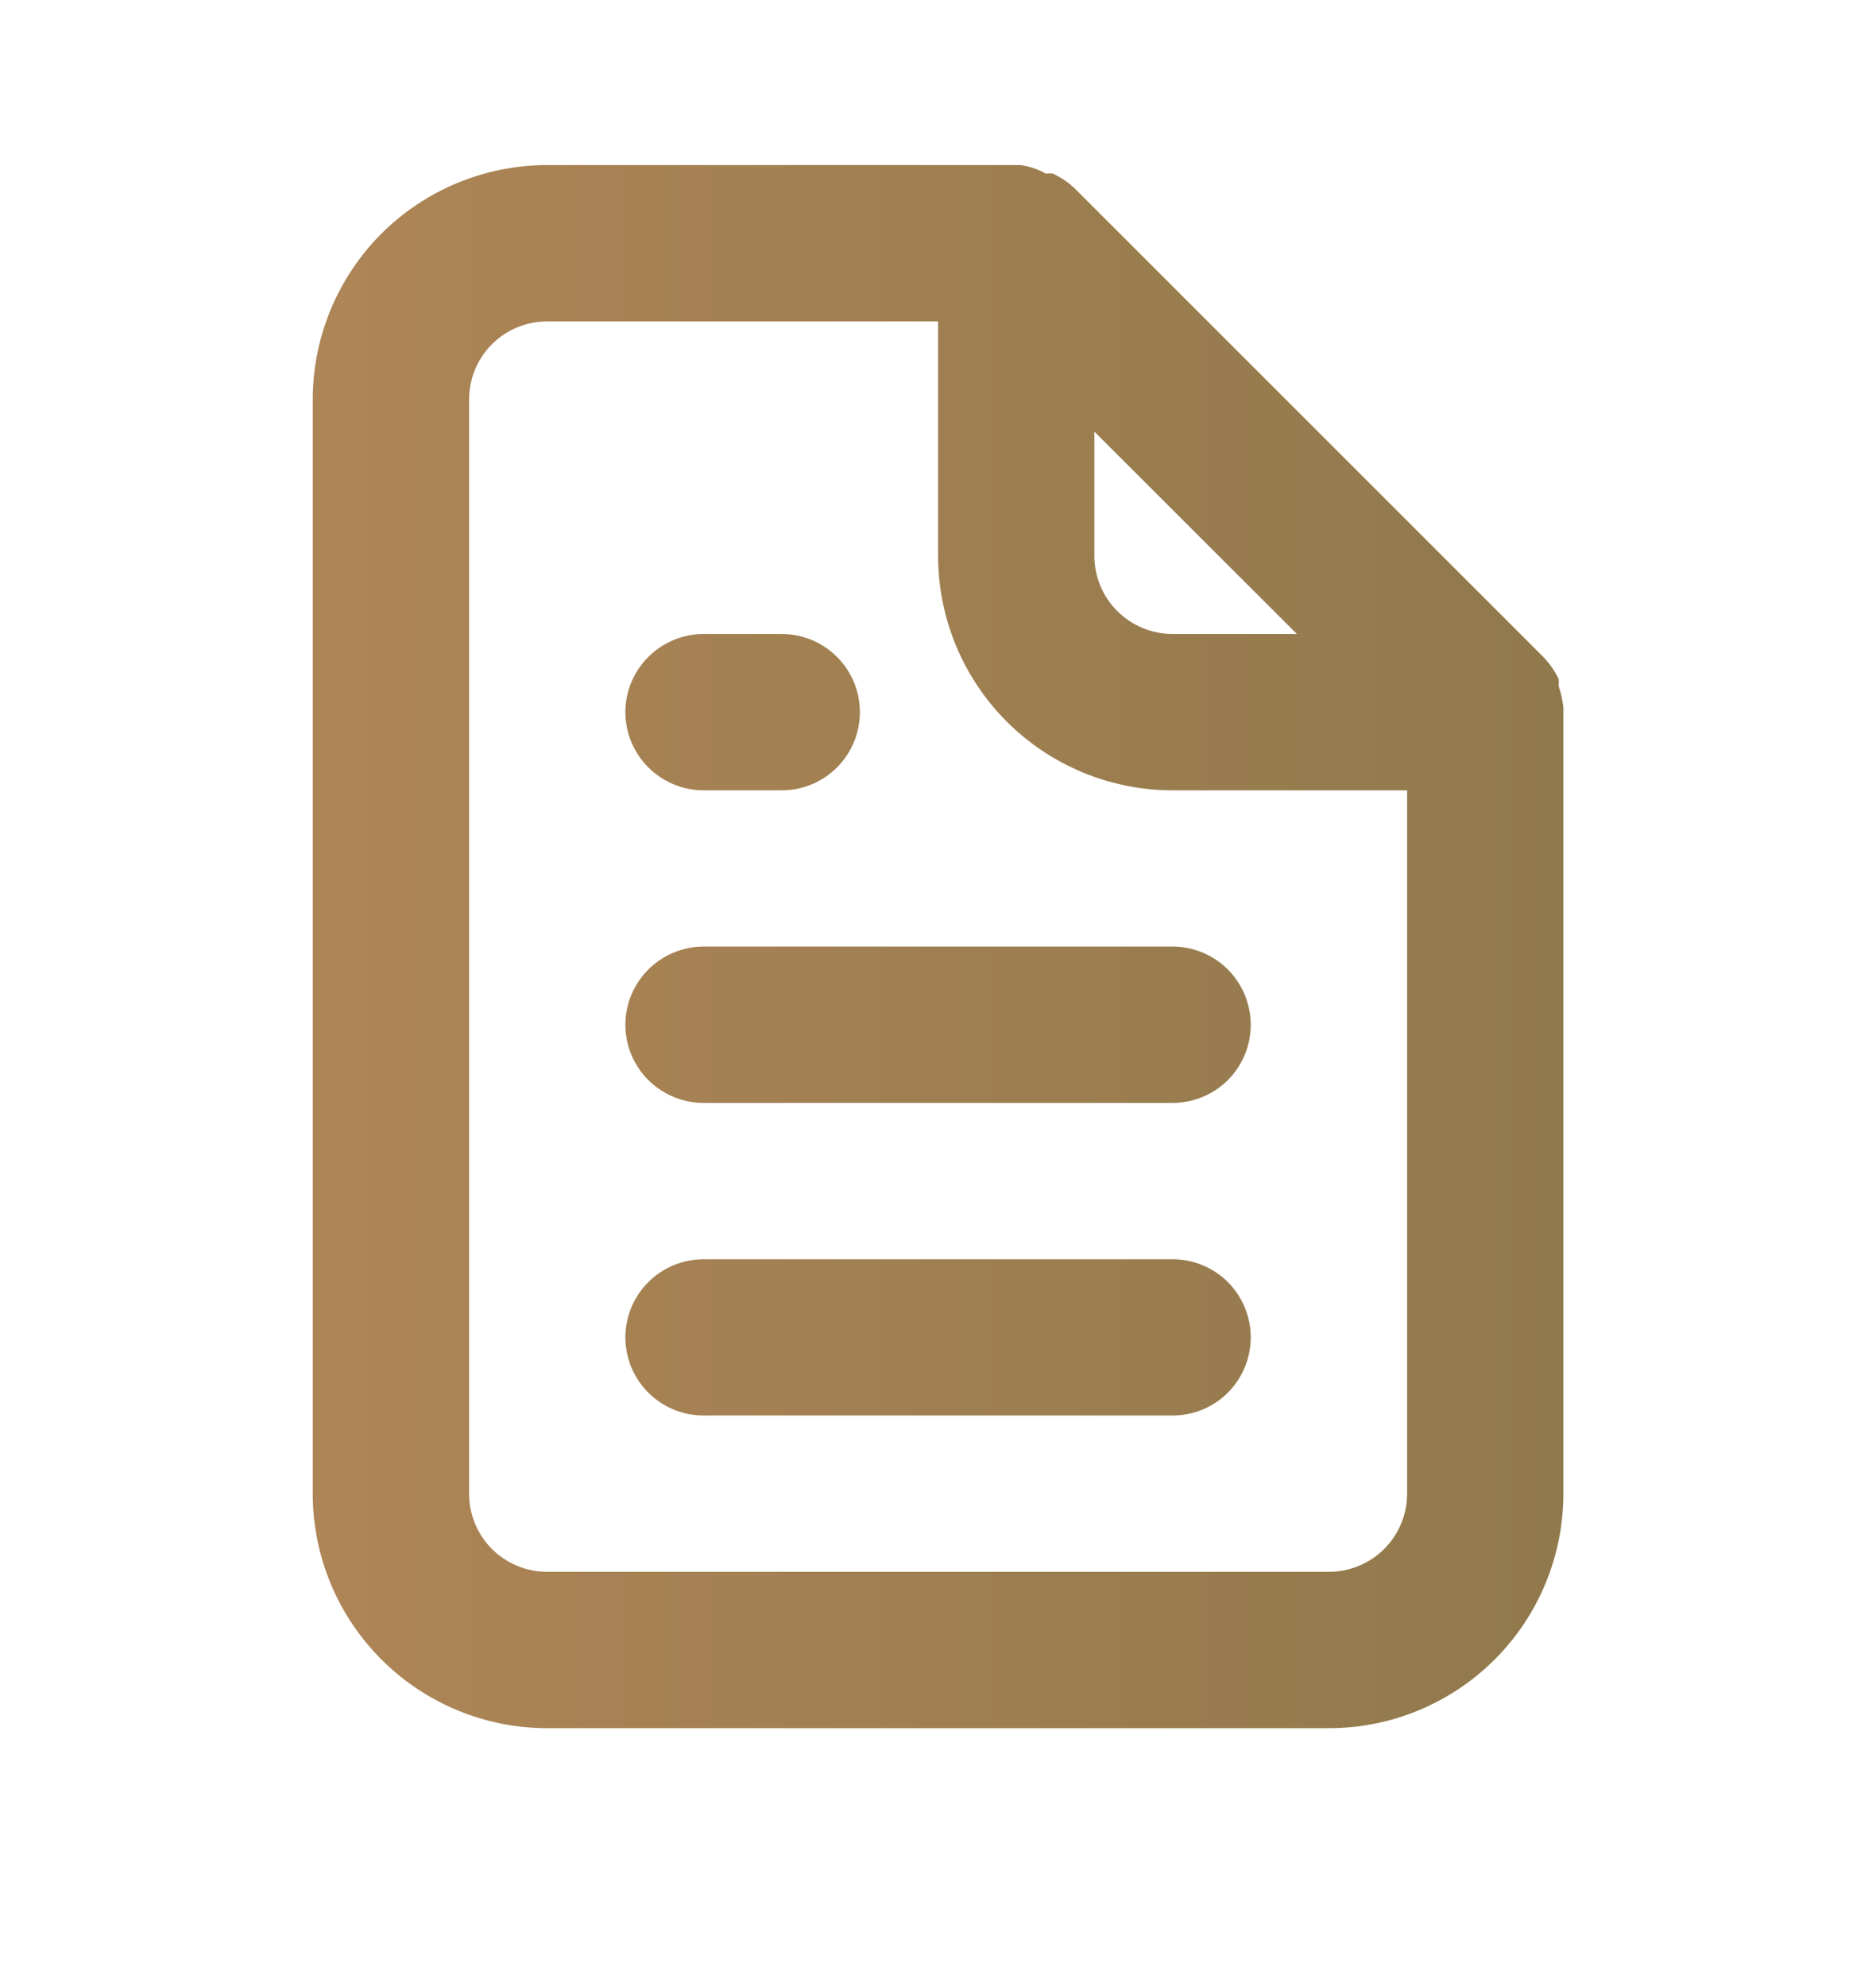 <svg xmlns="http://www.w3.org/2000/svg" width="17" height="18" viewBox="0 0 17 18" fill="none">
  <path d="M6.376 7.163H7.084C7.272 7.163 7.452 7.088 7.585 6.955C7.718 6.822 7.792 6.642 7.792 6.454C7.792 6.267 7.718 6.086 7.585 5.954C7.452 5.821 7.272 5.746 7.084 5.746H6.376C6.188 5.746 6.008 5.821 5.875 5.954C5.742 6.086 5.667 6.267 5.667 6.454C5.667 6.642 5.742 6.822 5.875 6.955C6.008 7.088 6.188 7.163 6.376 7.163V7.163ZM6.376 8.579C6.188 8.579 6.008 8.654 5.875 8.787C5.742 8.92 5.667 9.1 5.667 9.288C5.667 9.476 5.742 9.656 5.875 9.789C6.008 9.921 6.188 9.996 6.376 9.996H10.626C10.813 9.996 10.994 9.921 11.127 9.789C11.259 9.656 11.334 9.476 11.334 9.288C11.334 9.1 11.259 8.92 11.127 8.787C10.994 8.654 10.813 8.579 10.626 8.579H6.376ZM14.167 6.412C14.16 6.347 14.146 6.283 14.125 6.221V6.157C14.091 6.084 14.045 6.017 13.99 5.959V5.959L9.74 1.709C9.682 1.653 9.615 1.608 9.542 1.574C9.521 1.571 9.499 1.571 9.478 1.574C9.406 1.533 9.327 1.506 9.244 1.496H4.959C4.395 1.496 3.855 1.72 3.456 2.118C3.058 2.517 2.834 3.058 2.834 3.621V13.538C2.834 14.101 3.058 14.642 3.456 15.04C3.855 15.439 4.395 15.663 4.959 15.663H12.042C12.606 15.663 13.146 15.439 13.545 15.04C13.943 14.642 14.167 14.101 14.167 13.538V6.454C14.167 6.454 14.167 6.454 14.167 6.412ZM9.917 3.912L11.752 5.746H10.626C10.438 5.746 10.258 5.671 10.125 5.539C9.992 5.406 9.917 5.226 9.917 5.038V3.912ZM12.751 13.538C12.751 13.726 12.676 13.906 12.543 14.039C12.41 14.171 12.23 14.246 12.042 14.246H4.959C4.771 14.246 4.591 14.171 4.458 14.039C4.325 13.906 4.251 13.726 4.251 13.538V3.621C4.251 3.433 4.325 3.253 4.458 3.12C4.591 2.987 4.771 2.913 4.959 2.913H8.501V5.038C8.501 5.601 8.725 6.142 9.123 6.54C9.522 6.939 10.062 7.163 10.626 7.163H12.751V13.538ZM10.626 11.413H6.376C6.188 11.413 6.008 11.487 5.875 11.62C5.742 11.753 5.667 11.933 5.667 12.121C5.667 12.309 5.742 12.489 5.875 12.622C6.008 12.755 6.188 12.829 6.376 12.829H10.626C10.813 12.829 10.994 12.755 11.127 12.622C11.259 12.489 11.334 12.309 11.334 12.121C11.334 11.933 11.259 11.753 11.127 11.62C10.994 11.487 10.813 11.413 10.626 11.413Z" fill="url(#paint0_linear_1244_2423)"/>
  <defs>
    <linearGradient id="paint0_linear_1244_2423" x1="2.834" y1="8.579" x2="14.167" y2="8.579" gradientUnits="userSpaceOnUse">
      <stop stop-color="#AE8556"/>
      <stop offset="1" stop-color="#90794C"/>
    </linearGradient>
  </defs>
</svg>